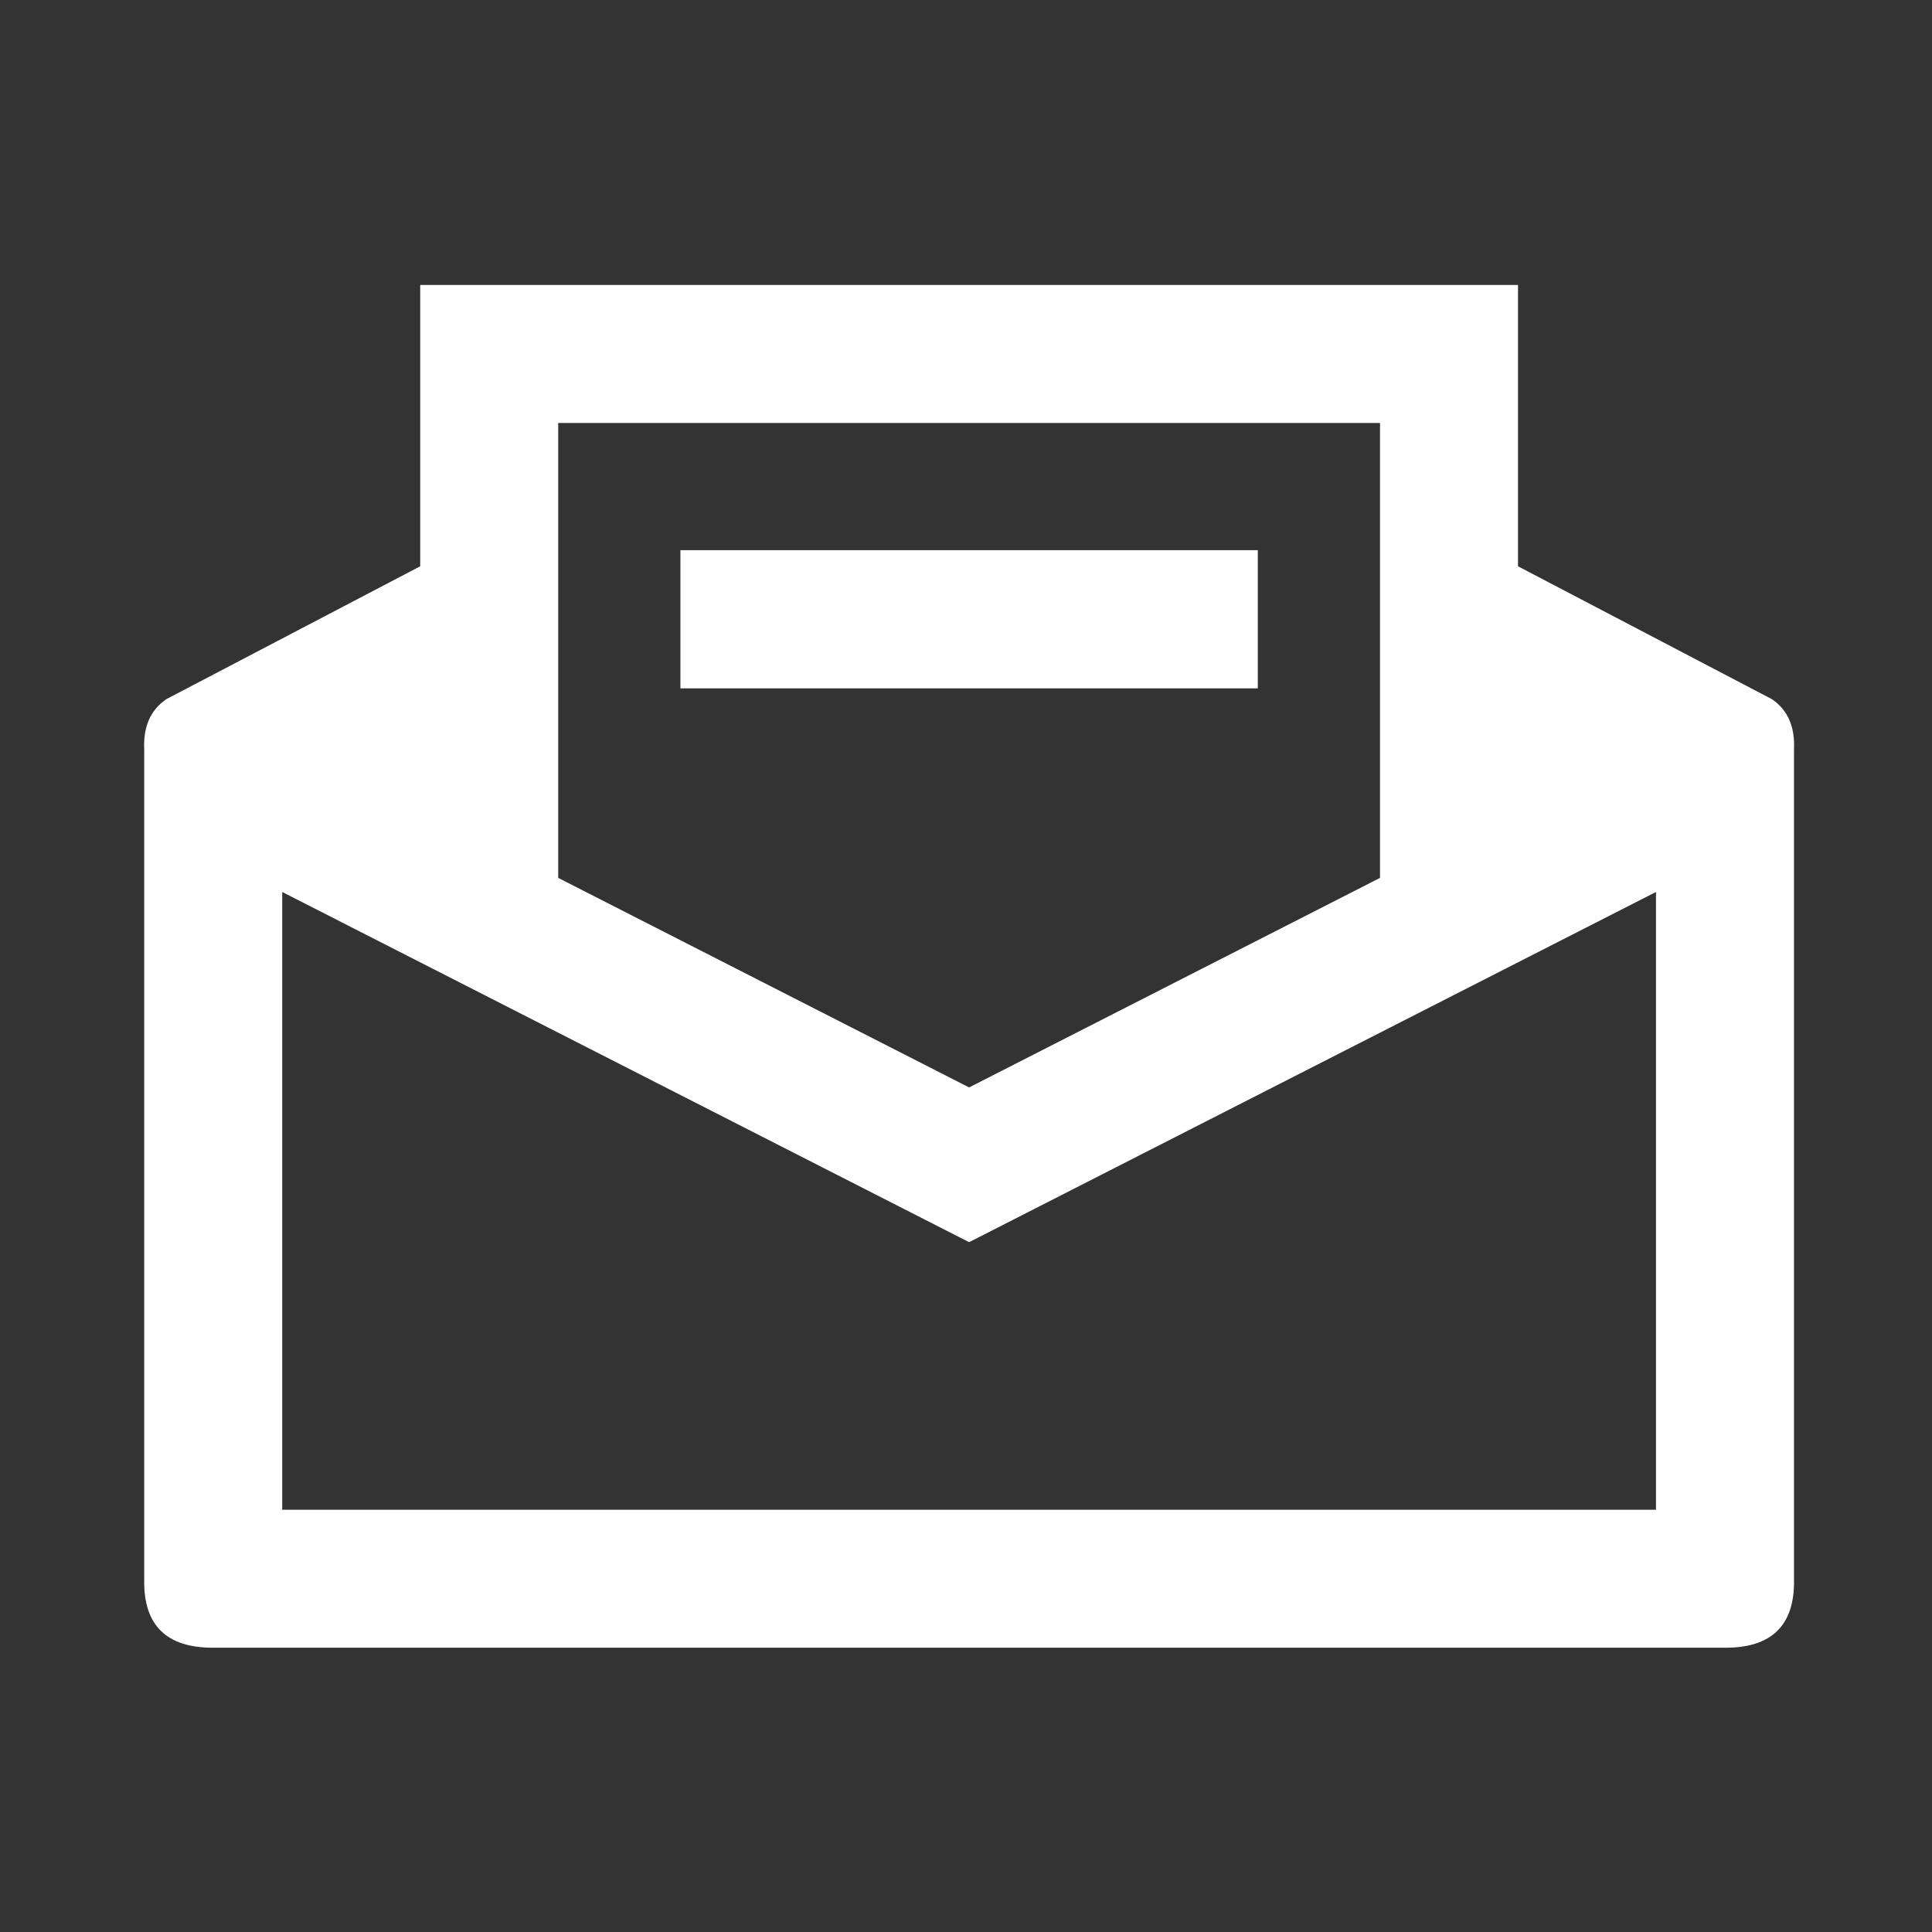 <?xml version="1.0" encoding="UTF-8" standalone="no"?>
<!DOCTYPE svg PUBLIC "-//W3C//DTD SVG 1.1//EN" "http://www.w3.org/Graphics/SVG/1.1/DTD/svg11.dtd">
<svg width="100%" height="100%" viewBox="0 0 28 28" version="1.1" xmlns="http://www.w3.org/2000/svg" xmlns:xlink="http://www.w3.org/1999/xlink" xml:space="preserve" xmlns:serif="http://www.serif.com/" style="fill-rule:evenodd;clip-rule:evenodd;stroke-linejoin:round;stroke-miterlimit:2;">
    <rect x="0" y="0" width="28" height="28" fill="#333333" stroke="none"/>
    <path id="c9wQ5KIPkJ" d="M25.01,23.88L3.08,23.88C2.421,23.879 2.077,23.563 2.09,22.89L2.09,10.86C2.076,10.544 2.172,10.295 2.412,10.132L6.09,8.207L6.09,4.13L22,4.13L22,8.207L25.678,10.132C25.919,10.295 26.014,10.544 26,10.86L26,22.89C26.013,23.563 25.669,23.879 25.01,23.88ZM24,21.88L24,12.927L14.05,18L14.045,17.998L14.04,18L4.09,12.927L4.09,21.88L24,21.88ZM20,6.13L8.09,6.13L8.09,12.723L14.045,15.76L20,12.723L20,6.13ZM18.229,9.976L9.861,9.976L9.861,7.974L18.229,7.974L18.229,9.976Z" style="fill:white;fill-rule:nonzero;"/>
</svg>
